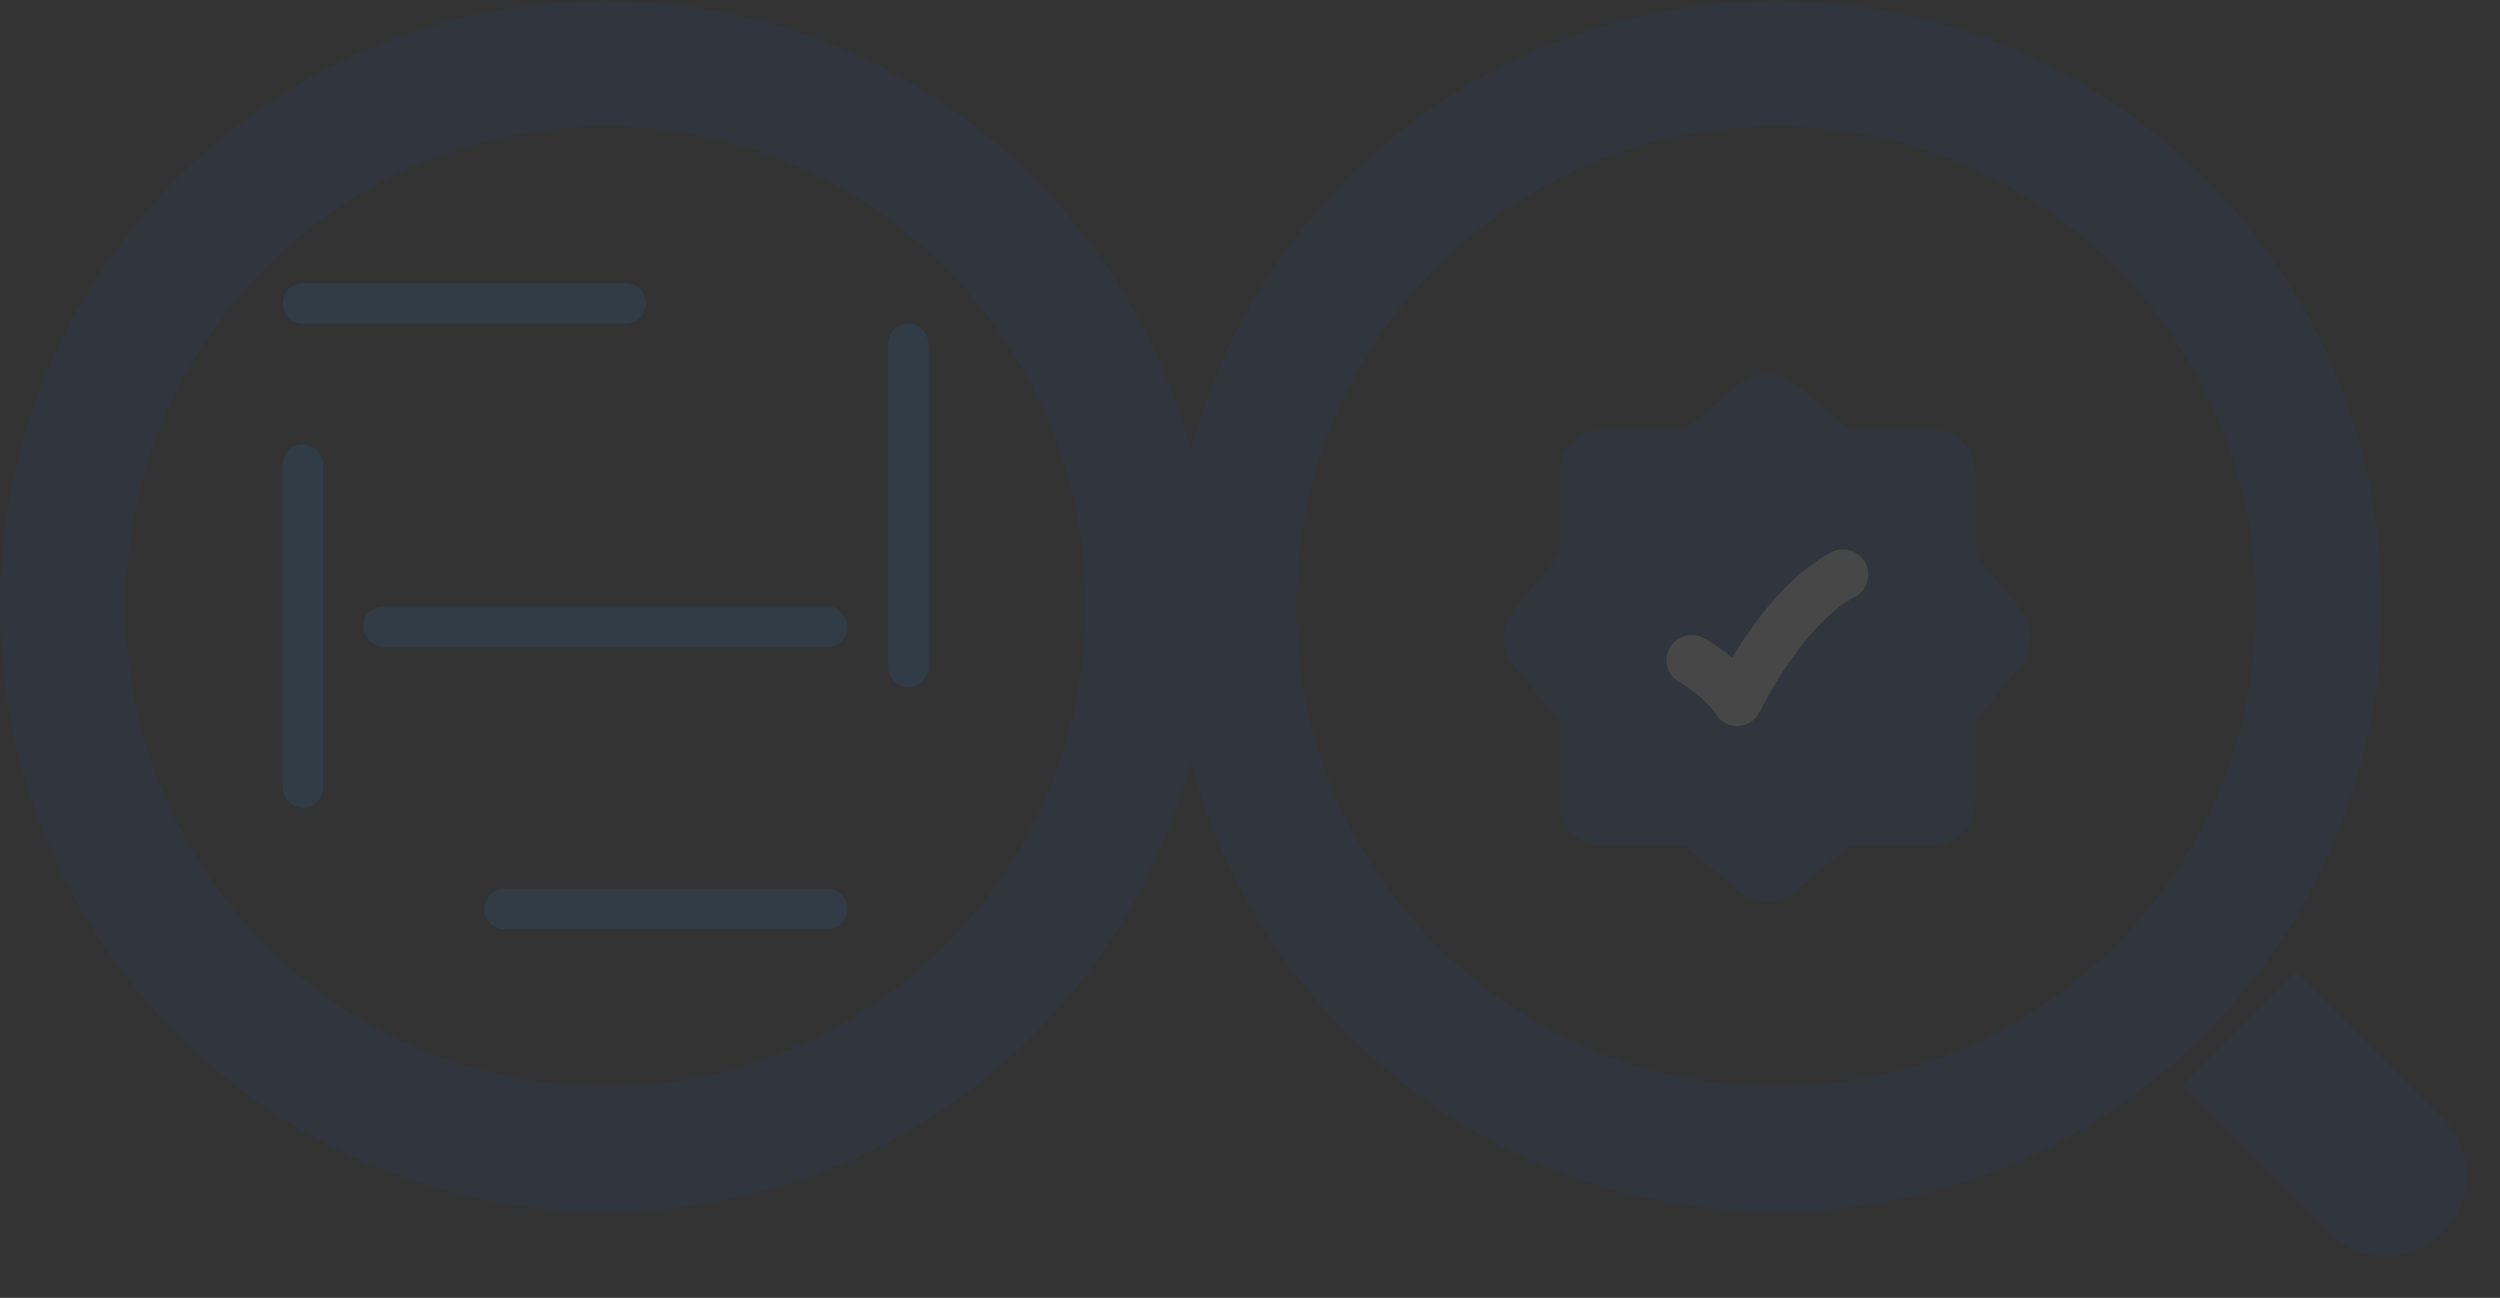 <svg width="235" height="122" viewBox="0 0 235 122" fill="none" xmlns="http://www.w3.org/2000/svg">
<rect x="0" y="0" width="235" height="122" fill="#333333" stroke="none"/>
<g opacity="0.1">
<path d="M223.878 56.989C223.878 88.425 198.394 113.908 166.959 113.908C135.523 113.908 110.039 88.425 110.039 56.989C110.039 25.553 135.523 0.069 166.959 0.069C198.394 0.069 223.878 25.553 223.878 56.989ZM121.845 56.989C121.845 81.905 142.043 102.103 166.959 102.103C191.874 102.103 212.073 81.905 212.073 56.989C212.073 32.073 191.874 11.875 166.959 11.875C142.043 11.875 121.845 32.073 121.845 56.989Z" fill="#1F4797"/>
<path d="M205.117 102.074L215.85 91.341L229.633 105.124C232.597 108.088 232.597 112.893 229.633 115.857C226.669 118.821 221.864 118.821 218.9 115.857L205.117 102.074Z" fill="#1F4797"/>
<circle cx="166.918" cy="60.161" r="17.57" fill="white"/>
<path fill-rule="evenodd" clip-rule="evenodd" d="M168.788 36.125C167.249 34.842 165.013 34.842 163.474 36.125L158.372 40.377H150.716C148.423 40.377 146.565 42.235 146.565 44.527V52.184L142.314 57.286C141.031 58.825 141.031 61.06 142.314 62.6L146.565 67.702L146.565 75.359C146.565 77.651 148.423 79.509 150.716 79.509H158.372L163.474 83.76C165.013 85.043 167.249 85.043 168.788 83.76L173.89 79.509H181.547C183.839 79.509 185.697 77.651 185.697 75.359V67.702L189.949 62.6C191.232 61.06 191.232 58.825 189.949 57.286L185.697 52.184V44.527C185.697 42.235 183.839 40.377 181.547 40.377H173.89L168.788 36.125ZM174.342 56.117C175.504 55.512 175.955 54.08 175.35 52.918C174.745 51.756 173.312 51.305 172.151 51.91C168.764 53.674 166.001 57.05 164.175 59.713C164.017 59.944 163.865 60.171 163.718 60.395C163.386 60.899 163.083 61.383 162.81 61.833C162.607 61.661 162.409 61.502 162.221 61.357C162.161 61.31 162.102 61.265 162.044 61.222C161.533 60.837 161.074 60.534 160.739 60.325C160.57 60.22 160.431 60.138 160.33 60.079C160.28 60.05 160.239 60.026 160.208 60.009L160.17 59.988L160.157 59.981L160.152 59.978L160.148 59.976C158.997 59.351 157.558 59.777 156.932 60.928C156.307 62.079 156.734 63.519 157.884 64.144L157.889 64.147L157.953 64.183C158.013 64.218 158.107 64.274 158.228 64.349C158.471 64.501 158.812 64.726 159.191 65.011C159.982 65.607 160.788 66.355 161.277 67.133C161.736 67.865 162.557 68.289 163.42 68.24C164.282 68.191 165.05 67.677 165.424 66.898L165.429 66.886L165.46 66.825C165.488 66.768 165.531 66.681 165.59 66.567C165.707 66.339 165.884 66.003 166.114 65.588C166.577 64.756 167.25 63.617 168.087 62.395C169.819 59.87 172.036 57.318 174.342 56.117Z" fill="#1F4797"/>
<rect x="28.46" y="28.525" width="56.92" height="56.92" stroke="#1E90FF" stroke-width="3.795" stroke-linecap="round" stroke-linejoin="round" stroke-dasharray="30.36 30.36"/>
<rect x="34.148" y="56.992" width="45.536" height="3.795" rx="1.897" fill="#1E90FF"/>
<path d="M113.839 56.989C113.839 88.425 88.355 113.908 56.92 113.908C25.484 113.908 0 88.425 0 56.989C0 25.553 25.484 0.069 56.92 0.069C88.355 0.069 113.839 25.553 113.839 56.989ZM11.806 56.989C11.806 81.905 32.004 102.103 56.92 102.103C81.835 102.103 102.034 81.905 102.034 56.989C102.034 32.073 81.835 11.875 56.92 11.875C32.004 11.875 11.806 32.073 11.806 56.989Z" fill="#1F4797"/>
</g>
</svg>
